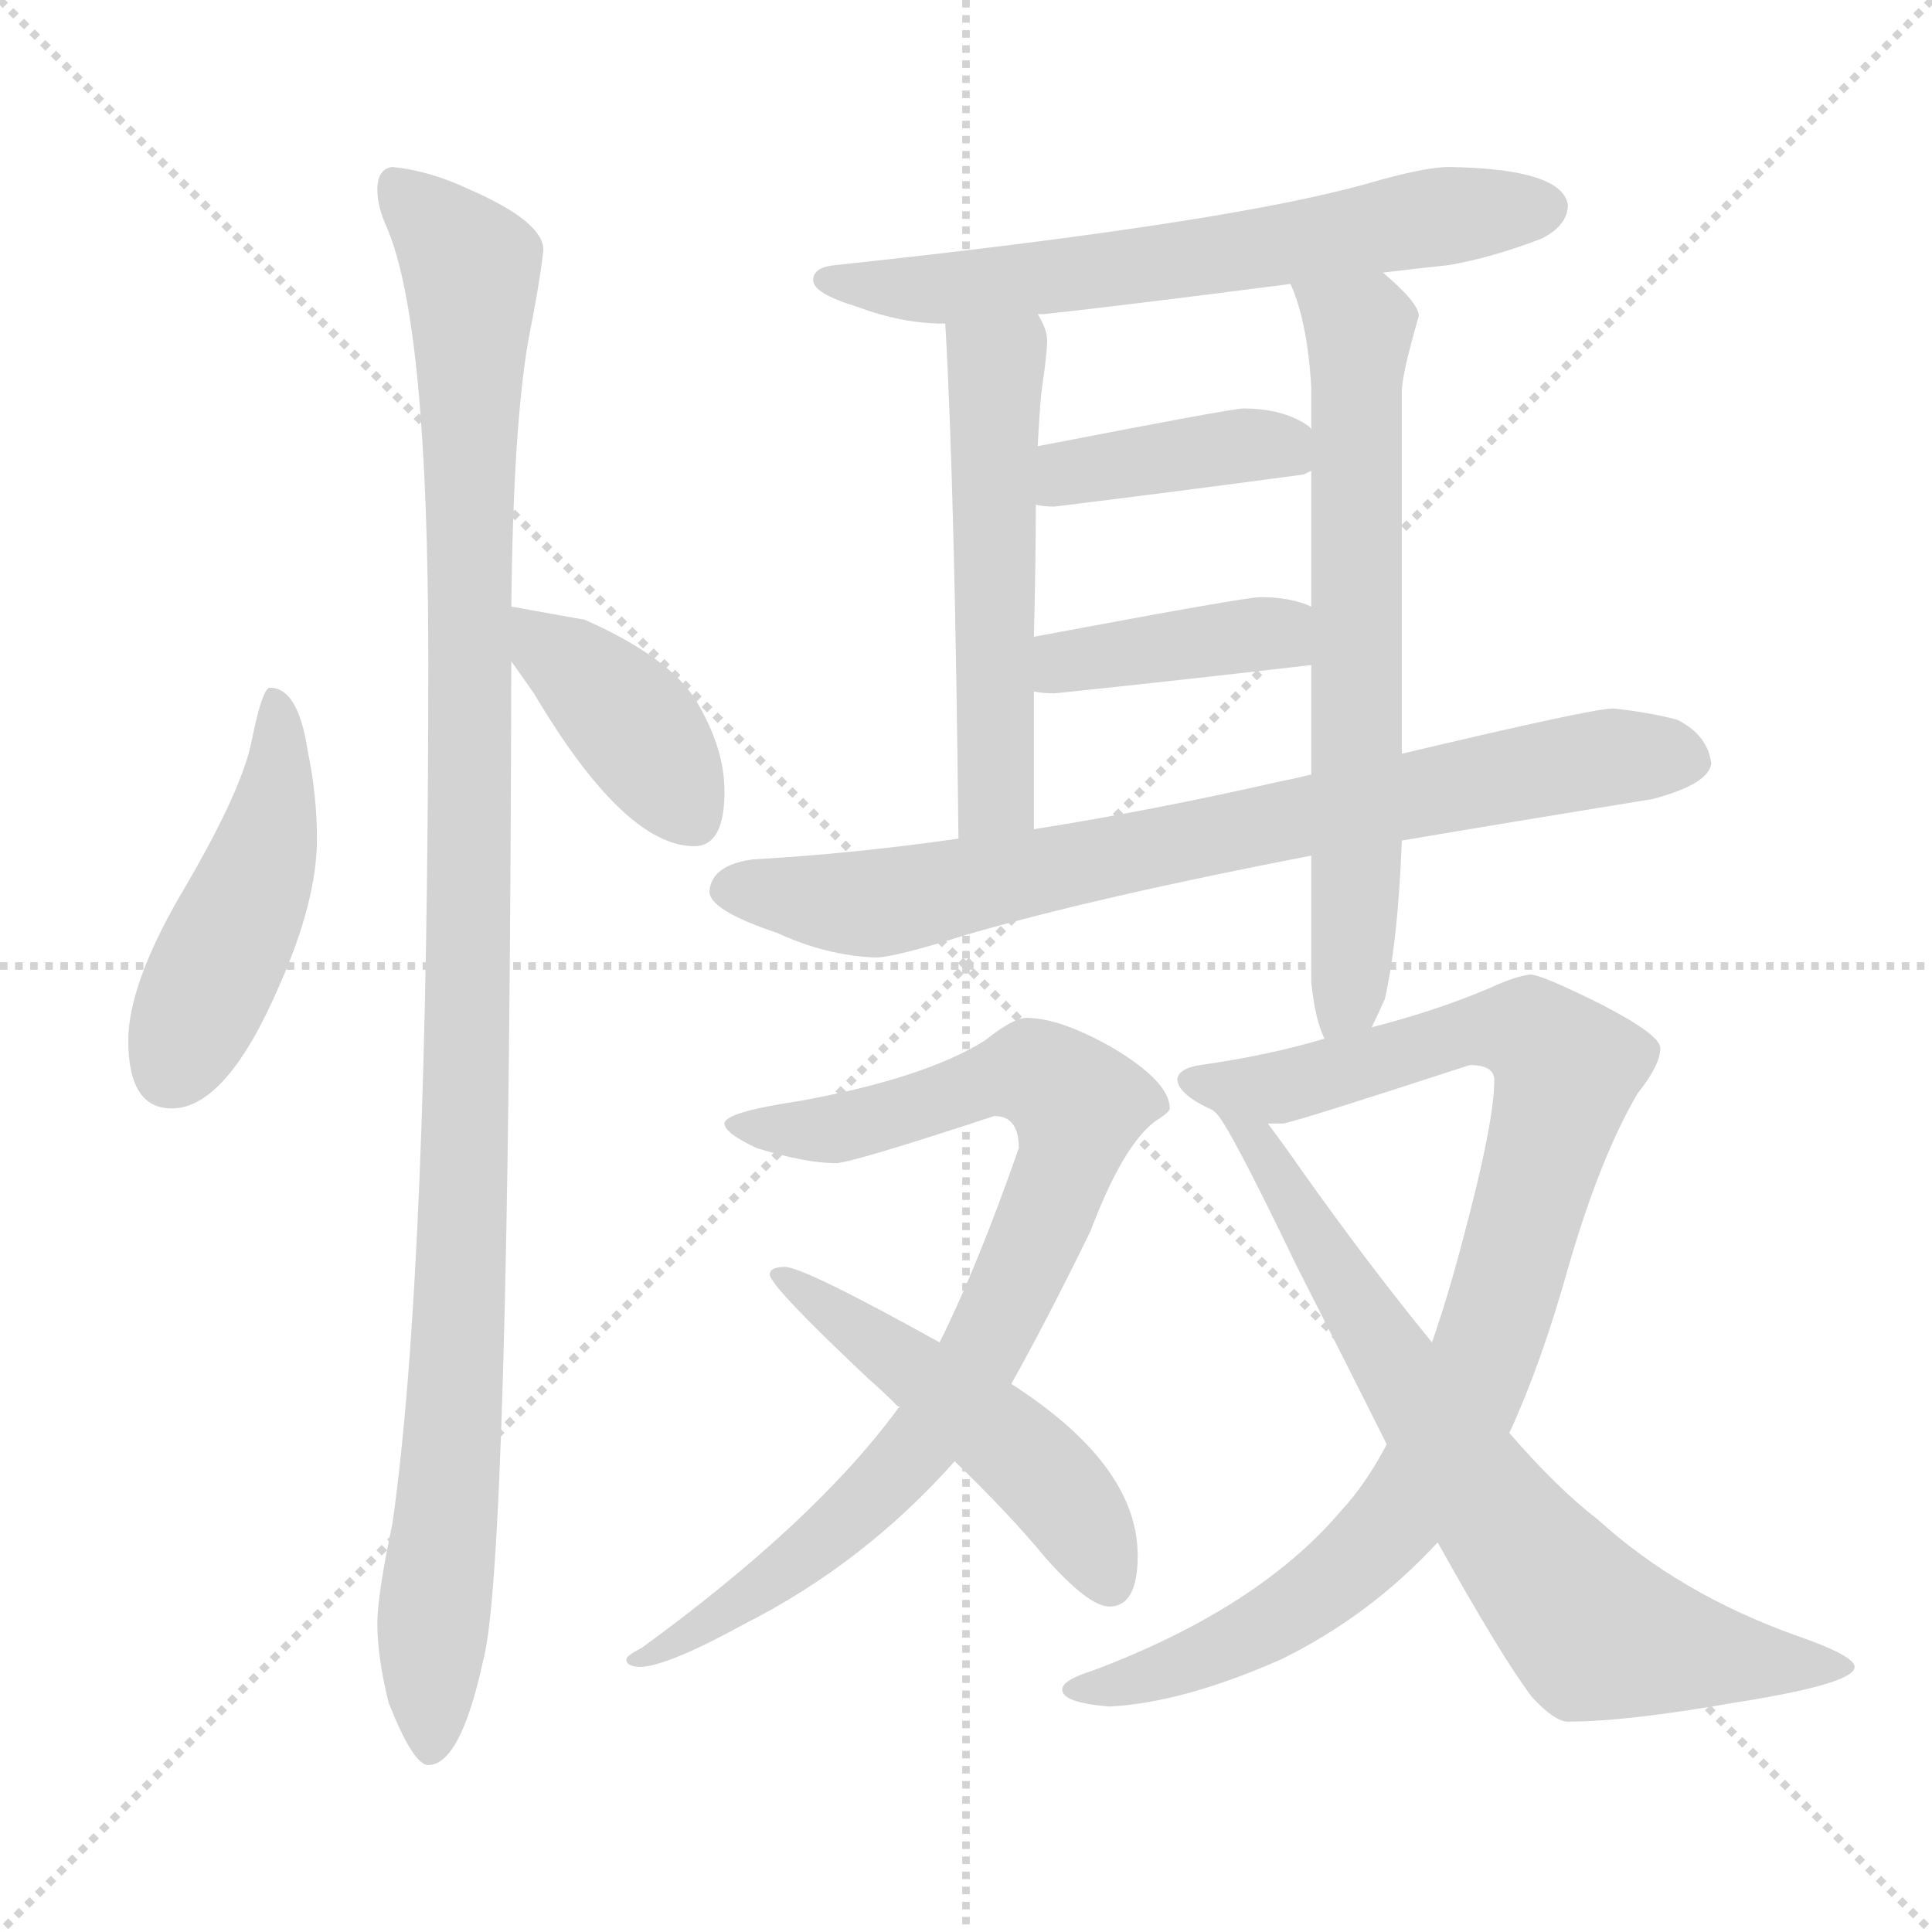 <svg xmlns="http://www.w3.org/2000/svg" version="1.1" viewBox="0 0 1024 1024">
  <g stroke="lightgray" stroke-dasharray="1,1" stroke-width="1" transform="scale(4, 4)">
    <line x1="0" y1="0" x2="256" y2="256" />
    <line x1="256" y1="0" x2="0" y2="256" />
    <line x1="128" y1="0" x2="128" y2="256" />
    <line x1="0" y1="128" x2="256" y2="128" />
  </g>
  <g transform="scale(1.0, -1.0) translate(0.0, -798.50)">
    <style type="text/css">
      
        @keyframes keyframes0 {
          from {
            stroke: blue;
            stroke-dashoffset: 463;
            stroke-width: 128;
          }
          60% {
            animation-timing-function: step-end;
            stroke: blue;
            stroke-dashoffset: 0;
            stroke-width: 128;
          }
          to {
            stroke: black;
            stroke-width: 1024;
          }
        }
        #make-me-a-hanzi-animation-0 {
          animation: keyframes0 0.627s both;
          animation-delay: 0s;
          animation-timing-function: linear;
        }
      
        @keyframes keyframes1 {
          from {
            stroke: blue;
            stroke-dashoffset: 1096;
            stroke-width: 128;
          }
          78% {
            animation-timing-function: step-end;
            stroke: blue;
            stroke-dashoffset: 0;
            stroke-width: 128;
          }
          to {
            stroke: black;
            stroke-width: 1024;
          }
        }
        #make-me-a-hanzi-animation-1 {
          animation: keyframes1 1.142s both;
          animation-delay: 0.627s;
          animation-timing-function: linear;
        }
      
        @keyframes keyframes2 {
          from {
            stroke: blue;
            stroke-dashoffset: 397;
            stroke-width: 128;
          }
          56% {
            animation-timing-function: step-end;
            stroke: blue;
            stroke-dashoffset: 0;
            stroke-width: 128;
          }
          to {
            stroke: black;
            stroke-width: 1024;
          }
        }
        #make-me-a-hanzi-animation-2 {
          animation: keyframes2 0.573s both;
          animation-delay: 1.769s;
          animation-timing-function: linear;
        }
      
        @keyframes keyframes3 {
          from {
            stroke: blue;
            stroke-dashoffset: 639;
            stroke-width: 128;
          }
          68% {
            animation-timing-function: step-end;
            stroke: blue;
            stroke-dashoffset: 0;
            stroke-width: 128;
          }
          to {
            stroke: black;
            stroke-width: 1024;
          }
        }
        #make-me-a-hanzi-animation-3 {
          animation: keyframes3 0.77s both;
          animation-delay: 2.342s;
          animation-timing-function: linear;
        }
      
        @keyframes keyframes4 {
          from {
            stroke: blue;
            stroke-dashoffset: 529;
            stroke-width: 128;
          }
          63% {
            animation-timing-function: step-end;
            stroke: blue;
            stroke-dashoffset: 0;
            stroke-width: 128;
          }
          to {
            stroke: black;
            stroke-width: 1024;
          }
        }
        #make-me-a-hanzi-animation-4 {
          animation: keyframes4 0.681s both;
          animation-delay: 3.112s;
          animation-timing-function: linear;
        }
      
        @keyframes keyframes5 {
          from {
            stroke: blue;
            stroke-dashoffset: 659;
            stroke-width: 128;
          }
          68% {
            animation-timing-function: step-end;
            stroke: blue;
            stroke-dashoffset: 0;
            stroke-width: 128;
          }
          to {
            stroke: black;
            stroke-width: 1024;
          }
        }
        #make-me-a-hanzi-animation-5 {
          animation: keyframes5 0.786s both;
          animation-delay: 3.792s;
          animation-timing-function: linear;
        }
      
        @keyframes keyframes6 {
          from {
            stroke: blue;
            stroke-dashoffset: 398;
            stroke-width: 128;
          }
          56% {
            animation-timing-function: step-end;
            stroke: blue;
            stroke-dashoffset: 0;
            stroke-width: 128;
          }
          to {
            stroke: black;
            stroke-width: 1024;
          }
        }
        #make-me-a-hanzi-animation-6 {
          animation: keyframes6 0.574s both;
          animation-delay: 4.579s;
          animation-timing-function: linear;
        }
      
        @keyframes keyframes7 {
          from {
            stroke: blue;
            stroke-dashoffset: 394;
            stroke-width: 128;
          }
          56% {
            animation-timing-function: step-end;
            stroke: blue;
            stroke-dashoffset: 0;
            stroke-width: 128;
          }
          to {
            stroke: black;
            stroke-width: 1024;
          }
        }
        #make-me-a-hanzi-animation-7 {
          animation: keyframes7 0.571s both;
          animation-delay: 5.153s;
          animation-timing-function: linear;
        }
      
        @keyframes keyframes8 {
          from {
            stroke: blue;
            stroke-dashoffset: 771;
            stroke-width: 128;
          }
          72% {
            animation-timing-function: step-end;
            stroke: blue;
            stroke-dashoffset: 0;
            stroke-width: 128;
          }
          to {
            stroke: black;
            stroke-width: 1024;
          }
        }
        #make-me-a-hanzi-animation-8 {
          animation: keyframes8 0.877s both;
          animation-delay: 5.723s;
          animation-timing-function: linear;
        }
      
        @keyframes keyframes9 {
          from {
            stroke: blue;
            stroke-dashoffset: 836;
            stroke-width: 128;
          }
          73% {
            animation-timing-function: step-end;
            stroke: blue;
            stroke-dashoffset: 0;
            stroke-width: 128;
          }
          to {
            stroke: black;
            stroke-width: 1024;
          }
        }
        #make-me-a-hanzi-animation-9 {
          animation: keyframes9 0.93s both;
          animation-delay: 6.601s;
          animation-timing-function: linear;
        }
      
        @keyframes keyframes10 {
          from {
            stroke: blue;
            stroke-dashoffset: 499;
            stroke-width: 128;
          }
          62% {
            animation-timing-function: step-end;
            stroke: blue;
            stroke-dashoffset: 0;
            stroke-width: 128;
          }
          to {
            stroke: black;
            stroke-width: 1024;
          }
        }
        #make-me-a-hanzi-animation-10 {
          animation: keyframes10 0.656s both;
          animation-delay: 7.531s;
          animation-timing-function: linear;
        }
      
        @keyframes keyframes11 {
          from {
            stroke: blue;
            stroke-dashoffset: 921;
            stroke-width: 128;
          }
          75% {
            animation-timing-function: step-end;
            stroke: blue;
            stroke-dashoffset: 0;
            stroke-width: 128;
          }
          to {
            stroke: black;
            stroke-width: 1024;
          }
        }
        #make-me-a-hanzi-animation-11 {
          animation: keyframes11 1s both;
          animation-delay: 8.187s;
          animation-timing-function: linear;
        }
      
        @keyframes keyframes12 {
          from {
            stroke: blue;
            stroke-dashoffset: 726;
            stroke-width: 128;
          }
          70% {
            animation-timing-function: step-end;
            stroke: blue;
            stroke-dashoffset: 0;
            stroke-width: 128;
          }
          to {
            stroke: black;
            stroke-width: 1024;
          }
        }
        #make-me-a-hanzi-animation-12 {
          animation: keyframes12 0.841s both;
          animation-delay: 9.187s;
          animation-timing-function: linear;
        }
      
    </style>
    
      <path d="M 143 434 Q 139 434 133 404 Q 127 377 95 323 Q 68 276 68 247 Q 68 211 91 211 Q 120 211 148 276 Q 168 321 168 354 Q 168 377 163 401 Q 158 434 143 434 Z" fill="lightgray" />
    
      <path d="M 208 710 Q 200 709 200 698 Q 200 689 205 678 Q 227 627 227 448 Q 227 124 208 -9 Q 200 -47 200 -62 Q 200 -80 206 -104 Q 219 -137 227 -137 Q 244 -137 256 -82 Q 270 -32 271 448 L 271 477 Q 272 572 280 618 Q 286 648 288 666 Q 288 681 249 698 Q 228 708 208 710 Z" fill="lightgray" />
    
      <path d="M 271 448 Q 276 441 283 431 Q 331 350 368 350 Q 384 350 384 379 Q 384 402 369 427 Q 355 450 310 470 L 271 477 C 247 481 254 472 271 448 Z" fill="lightgray" />
    
      <path d="M 768 710 Q 755 710 724 701 Q 649 680 443 658 Q 431 657 431 650 Q 431 643 454 636 Q 478 627 500 627 L 501 627 L 550 632 L 553 632 Q 591 636 684 648 L 733 654 Q 749 656 768 658 Q 791 662 817 672 Q 831 679 831 690 Q 828 709 768 710 Z" fill="lightgray" />
    
      <path d="M 501 627 Q 506 543 508 354 C 508 324 548 329 548 359 L 548 432 L 548 461 Q 549 502 549 531 L 550 562 Q 551 581 552 591 Q 555 611 555 618 Q 555 624 550 632 C 537 659 499 657 501 627 Z" fill="lightgray" />
    
      <path d="M 695 345 L 695 278 Q 697 258 702 248 C 711 221 714 227 727 254 Q 730 260 734 269 Q 741 300 743 353 L 743 399 L 743 591 Q 743 600 752 631 Q 752 638 733 654 C 711 674 674 676 684 648 Q 693 628 695 593 L 695 571 L 695 549 L 695 477 L 695 446 L 695 388 L 695 345 Z" fill="lightgray" />
    
      <path d="M 549 531 Q 553 530 559 530 Q 624 538 691 547 L 695 549 C 712 557 712 557 695 571 Q 694 573 688 576 Q 676 582 659 582 Q 653 582 550 562 C 521 556 519 536 549 531 Z" fill="lightgray" />
    
      <path d="M 548 432 Q 553 431 559 431 Q 626 438 695 446 C 725 449 723 466 695 477 Q 684 482 668 482 Q 660 482 548 461 C 519 455 518 436 548 432 Z" fill="lightgray" />
    
      <path d="M 508 354 Q 452 346 399 343 Q 377 340 376 326 Q 376 316 412 304 Q 438 292 464 291 Q 474 291 512 303 Q 581 323 695 345 L 743 353 Q 802 363 876 375 Q 906 383 907 394 Q 905 409 889 417 Q 874 421 855 423 Q 844 423 743 399 L 695 388 Q 687 386 677 384 Q 611 369 548 359 L 508 354 Z" fill="lightgray" />
    
      <path d="M 477 53 L 476 52 Q 432 -8 340 -75 Q 332 -79 332 -81 Q 332 -85 340 -85 Q 355 -84 395 -62 Q 458 -30 506 24 L 536 65 Q 554 97 578 146 Q 595 191 612 204 Q 620 209 620 211 Q 620 225 590 243 Q 562 259 544 259 Q 537 259 522 247 Q 490 227 424 215 Q 384 209 384 203 Q 384 198 401 190 Q 427 182 443 182 Q 451 182 527 207 Q 540 207 540 190 Q 518 127 498 87 L 477 53 Z" fill="lightgray" />
    
      <path d="M 416 127 Q 408 127 408 123 Q 408 117 460 68 Q 468 61 476 53 L 477 53 L 506 24 Q 535 -4 554 -27 Q 577 -53 588 -53 Q 603 -53 603 -26 Q 603 22 536 65 L 498 87 Q 426 127 416 127 Z" fill="lightgray" />
    
      <path d="M 702 248 Q 672 239 636 234 Q 624 232 624 226 Q 625 218 643 210 L 672 203 L 680 203 Q 687 204 779 234 Q 792 234 792 226 Q 792 204 776 144 Q 768 113 759 87 L 735 33 Q 724 12 711 -2 Q 667 -54 579 -87 Q 563 -92 563 -97 Q 563 -104 588 -106 Q 627 -104 679 -81 Q 726 -58 762 -19 L 800 39 Q 817 76 831 126 Q 848 185 868 219 Q 880 234 880 243 Q 880 250 849 266 Q 817 282 811 282 Q 803 281 790 275 Q 762 263 727 254 L 702 248 Z" fill="lightgray" />
    
      <path d="M 643 210 L 644 209 Q 650 205 687 128 Q 714 75 735 33 L 762 -19 Q 796 -80 812 -101 Q 824 -114 831 -114 Q 862 -114 919 -104 Q 983 -94 983 -85 Q 983 -79 951 -68 Q 890 -46 847 -7 Q 825 10 800 39 L 759 87 Q 727 126 690 178 Q 681 191 672 203 C 654 227 626 234 643 210 Z" fill="lightgray" />
    
    
      <clipPath id="make-me-a-hanzi-clip-0">
        <path d="M 143 434 Q 139 434 133 404 Q 127 377 95 323 Q 68 276 68 247 Q 68 211 91 211 Q 120 211 148 276 Q 168 321 168 354 Q 168 377 163 401 Q 158 434 143 434 Z" />
      </clipPath>
      <path clip-path="url(#make-me-a-hanzi-clip-0)" d="M 145 427 L 148 390 L 141 350 L 90 231" fill="none" id="make-me-a-hanzi-animation-0" stroke-dasharray="335 670" stroke-linecap="round" />
    
      <clipPath id="make-me-a-hanzi-clip-1">
        <path d="M 208 710 Q 200 709 200 698 Q 200 689 205 678 Q 227 627 227 448 Q 227 124 208 -9 Q 200 -47 200 -62 Q 200 -80 206 -104 Q 219 -137 227 -137 Q 244 -137 256 -82 Q 270 -32 271 448 L 271 477 Q 272 572 280 618 Q 286 648 288 666 Q 288 681 249 698 Q 228 708 208 710 Z" />
      </clipPath>
      <path clip-path="url(#make-me-a-hanzi-clip-1)" d="M 213 698 L 250 654 L 248 214 L 228 -128" fill="none" id="make-me-a-hanzi-animation-1" stroke-dasharray="968 1936" stroke-linecap="round" />
    
      <clipPath id="make-me-a-hanzi-clip-2">
        <path d="M 271 448 Q 276 441 283 431 Q 331 350 368 350 Q 384 350 384 379 Q 384 402 369 427 Q 355 450 310 470 L 271 477 C 247 481 254 472 271 448 Z" />
      </clipPath>
      <path clip-path="url(#make-me-a-hanzi-clip-2)" d="M 276 470 L 334 416 L 368 365" fill="none" id="make-me-a-hanzi-animation-2" stroke-dasharray="269 538" stroke-linecap="round" />
    
      <clipPath id="make-me-a-hanzi-clip-3">
        <path d="M 768 710 Q 755 710 724 701 Q 649 680 443 658 Q 431 657 431 650 Q 431 643 454 636 Q 478 627 500 627 L 501 627 L 550 632 L 553 632 Q 591 636 684 648 L 733 654 Q 749 656 768 658 Q 791 662 817 672 Q 831 679 831 690 Q 828 709 768 710 Z" />
      </clipPath>
      <path clip-path="url(#make-me-a-hanzi-clip-3)" d="M 439 651 L 466 645 L 530 648 L 819 688" fill="none" id="make-me-a-hanzi-animation-3" stroke-dasharray="511 1022" stroke-linecap="round" />
    
      <clipPath id="make-me-a-hanzi-clip-4">
        <path d="M 501 627 Q 506 543 508 354 C 508 324 548 329 548 359 L 548 432 L 548 461 Q 549 502 549 531 L 550 562 Q 551 581 552 591 Q 555 611 555 618 Q 555 624 550 632 C 537 659 499 657 501 627 Z" />
      </clipPath>
      <path clip-path="url(#make-me-a-hanzi-clip-4)" d="M 508 623 L 528 603 L 528 381 L 513 364" fill="none" id="make-me-a-hanzi-animation-4" stroke-dasharray="401 802" stroke-linecap="round" />
    
      <clipPath id="make-me-a-hanzi-clip-5">
        <path d="M 695 345 L 695 278 Q 697 258 702 248 C 711 221 714 227 727 254 Q 730 260 734 269 Q 741 300 743 353 L 743 399 L 743 591 Q 743 600 752 631 Q 752 638 733 654 C 711 674 674 676 684 648 Q 693 628 695 593 L 695 571 L 695 549 L 695 477 L 695 446 L 695 388 L 695 345 Z" />
      </clipPath>
      <path clip-path="url(#make-me-a-hanzi-clip-5)" d="M 691 644 L 720 621 L 720 346 L 716 278 L 707 257" fill="none" id="make-me-a-hanzi-animation-5" stroke-dasharray="531 1062" stroke-linecap="round" />
    
      <clipPath id="make-me-a-hanzi-clip-6">
        <path d="M 549 531 Q 553 530 559 530 Q 624 538 691 547 L 695 549 C 712 557 712 557 695 571 Q 694 573 688 576 Q 676 582 659 582 Q 653 582 550 562 C 521 556 519 536 549 531 Z" />
      </clipPath>
      <path clip-path="url(#make-me-a-hanzi-clip-6)" d="M 555 539 L 568 550 L 645 561 L 676 563 L 690 555" fill="none" id="make-me-a-hanzi-animation-6" stroke-dasharray="270 540" stroke-linecap="round" />
    
      <clipPath id="make-me-a-hanzi-clip-7">
        <path d="M 548 432 Q 553 431 559 431 Q 626 438 695 446 C 725 449 723 466 695 477 Q 684 482 668 482 Q 660 482 548 461 C 519 455 518 436 548 432 Z" />
      </clipPath>
      <path clip-path="url(#make-me-a-hanzi-clip-7)" d="M 554 439 L 589 453 L 644 460 L 674 463 L 686 454" fill="none" id="make-me-a-hanzi-animation-7" stroke-dasharray="266 532" stroke-linecap="round" />
    
      <clipPath id="make-me-a-hanzi-clip-8">
        <path d="M 508 354 Q 452 346 399 343 Q 377 340 376 326 Q 376 316 412 304 Q 438 292 464 291 Q 474 291 512 303 Q 581 323 695 345 L 743 353 Q 802 363 876 375 Q 906 383 907 394 Q 905 409 889 417 Q 874 421 855 423 Q 844 423 743 399 L 695 388 Q 687 386 677 384 Q 611 369 548 359 L 508 354 Z" />
      </clipPath>
      <path clip-path="url(#make-me-a-hanzi-clip-8)" d="M 387 328 L 460 319 L 782 385 L 858 398 L 894 396" fill="none" id="make-me-a-hanzi-animation-8" stroke-dasharray="643 1286" stroke-linecap="round" />
    
      <clipPath id="make-me-a-hanzi-clip-9">
        <path d="M 477 53 L 476 52 Q 432 -8 340 -75 Q 332 -79 332 -81 Q 332 -85 340 -85 Q 355 -84 395 -62 Q 458 -30 506 24 L 536 65 Q 554 97 578 146 Q 595 191 612 204 Q 620 209 620 211 Q 620 225 590 243 Q 562 259 544 259 Q 537 259 522 247 Q 490 227 424 215 Q 384 209 384 203 Q 384 198 401 190 Q 427 182 443 182 Q 451 182 527 207 Q 540 207 540 190 Q 518 127 498 87 L 477 53 Z" />
      </clipPath>
      <path clip-path="url(#make-me-a-hanzi-clip-9)" d="M 389 202 L 443 200 L 547 230 L 571 212 L 565 181 L 539 119 L 494 41 L 433 -21 L 382 -59 L 338 -80" fill="none" id="make-me-a-hanzi-animation-9" stroke-dasharray="708 1416" stroke-linecap="round" />
    
      <clipPath id="make-me-a-hanzi-clip-10">
        <path d="M 416 127 Q 408 127 408 123 Q 408 117 460 68 Q 468 61 476 53 L 477 53 L 506 24 Q 535 -4 554 -27 Q 577 -53 588 -53 Q 603 -53 603 -26 Q 603 22 536 65 L 498 87 Q 426 127 416 127 Z" />
      </clipPath>
      <path clip-path="url(#make-me-a-hanzi-clip-10)" d="M 413 123 L 479 79 L 542 27 L 572 -7 L 588 -40" fill="none" id="make-me-a-hanzi-animation-10" stroke-dasharray="371 742" stroke-linecap="round" />
    
      <clipPath id="make-me-a-hanzi-clip-11">
        <path d="M 702 248 Q 672 239 636 234 Q 624 232 624 226 Q 625 218 643 210 L 672 203 L 680 203 Q 687 204 779 234 Q 792 234 792 226 Q 792 204 776 144 Q 768 113 759 87 L 735 33 Q 724 12 711 -2 Q 667 -54 579 -87 Q 563 -92 563 -97 Q 563 -104 588 -106 Q 627 -104 679 -81 Q 726 -58 762 -19 L 800 39 Q 817 76 831 126 Q 848 185 868 219 Q 880 234 880 243 Q 880 250 849 266 Q 817 282 811 282 Q 803 281 790 275 Q 762 263 727 254 L 702 248 Z" />
      </clipPath>
      <path clip-path="url(#make-me-a-hanzi-clip-11)" d="M 633 226 L 677 222 L 778 252 L 812 250 L 831 232 L 787 82 L 739 -8 L 664 -68 L 620 -87 L 568 -97" fill="none" id="make-me-a-hanzi-animation-11" stroke-dasharray="793 1586" stroke-linecap="round" />
    
      <clipPath id="make-me-a-hanzi-clip-12">
        <path d="M 643 210 L 644 209 Q 650 205 687 128 Q 714 75 735 33 L 762 -19 Q 796 -80 812 -101 Q 824 -114 831 -114 Q 862 -114 919 -104 Q 983 -94 983 -85 Q 983 -79 951 -68 Q 890 -46 847 -7 Q 825 10 800 39 L 759 87 Q 727 126 690 178 Q 681 191 672 203 C 654 227 626 234 643 210 Z" />
      </clipPath>
      <path clip-path="url(#make-me-a-hanzi-clip-12)" d="M 652 204 L 669 191 L 692 145 L 790 0 L 845 -66 L 927 -83 L 979 -85" fill="none" id="make-me-a-hanzi-animation-12" stroke-dasharray="598 1196" stroke-linecap="round" />
    
  </g>
</svg>